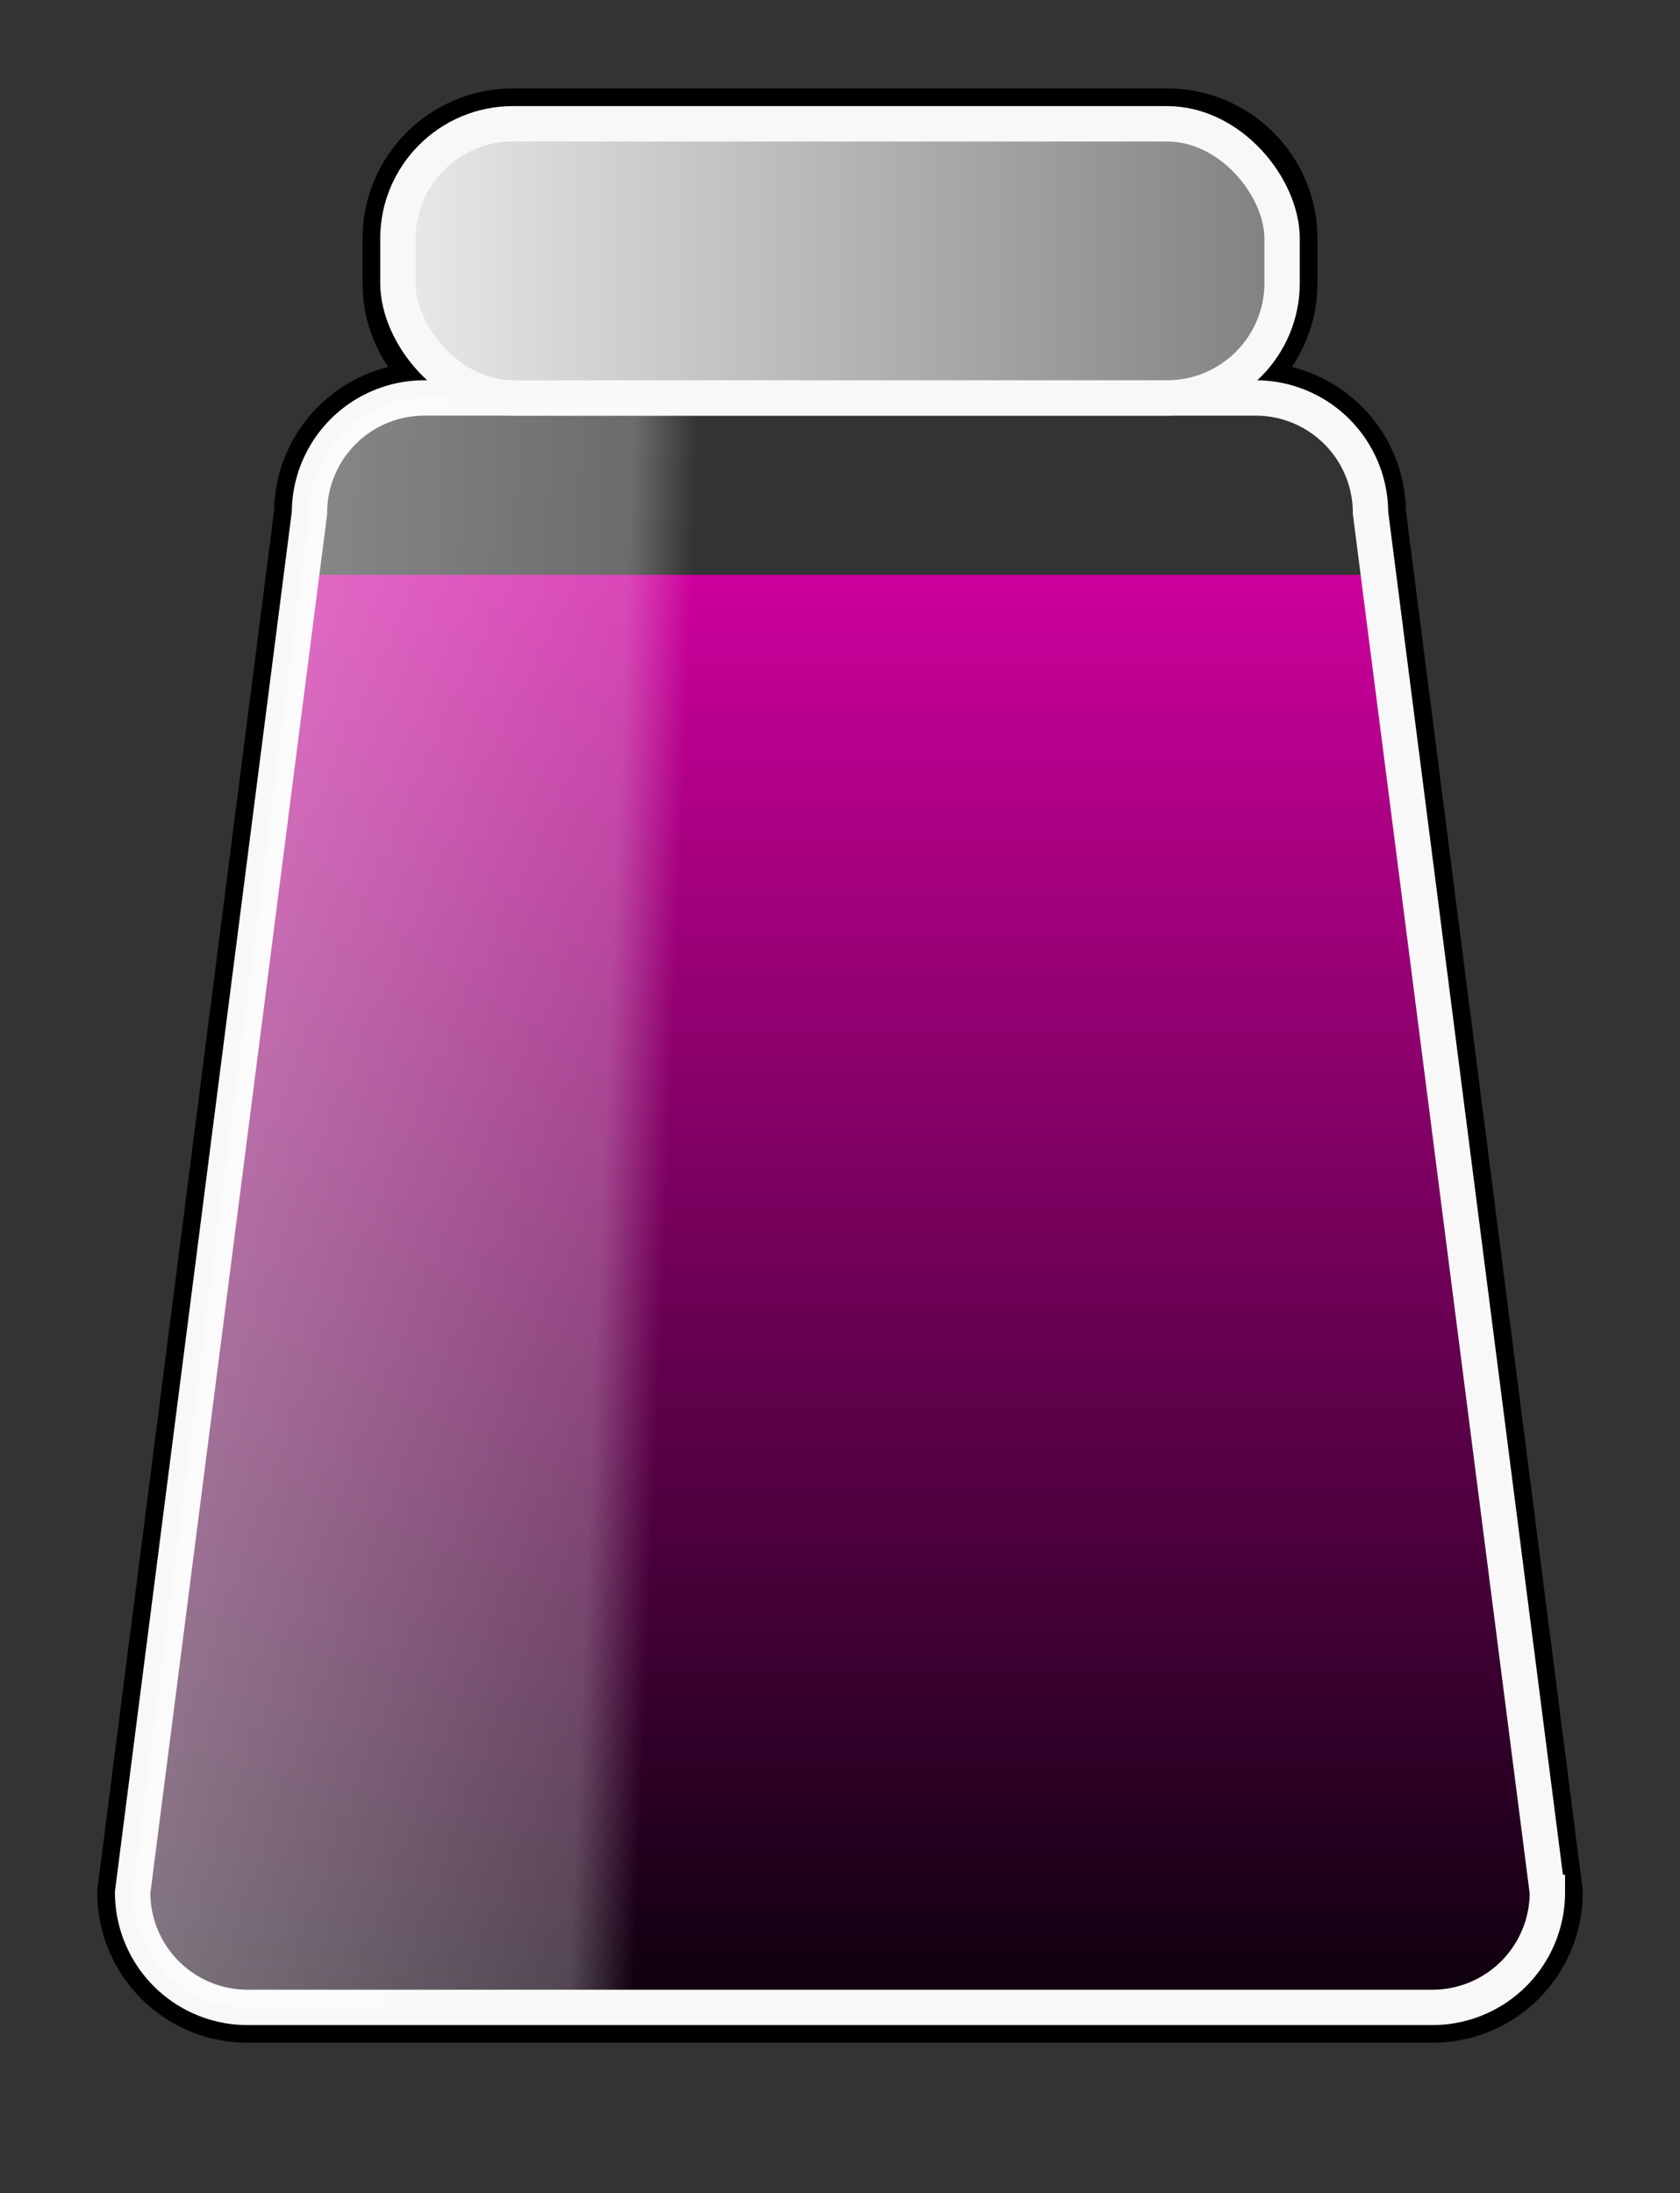 <svg xmlns="http://www.w3.org/2000/svg" xmlns:xlink="http://www.w3.org/1999/xlink" width="190" height="248" viewBox="0 0 190 248"><rect x="0" y="0" width="190" height="248" fill="#333333" stroke="none"/><defs><linearGradient id="a" x1="0.5" x2="0.5" y2="1" gradientUnits="objectBoundingBox"><stop offset="0" stop-color="#cc009c"/><stop offset="1" stop-color="#0e000e"/></linearGradient><linearGradient id="b" y1="0.5" x2="1" y2="0.5" gradientUnits="objectBoundingBox"><stop offset="0" stop-color="#e9e9e9"/><stop offset="1" stop-color="#818181"/></linearGradient><linearGradient id="c" y1="0.477" x2="0.982" y2="0.524" gradientUnits="objectBoundingBox"><stop offset="0" stop-color="#fff" stop-opacity="0.478"/><stop offset="0.339" stop-color="#fff" stop-opacity="0.278"/><stop offset="0.385" stop-color="#fff" stop-opacity="0"/><stop offset="1" stop-color="#fff" stop-opacity="0"/></linearGradient><clipPath id="e"><rect width="190" height="248"/></clipPath></defs><g id="d" clip-path="url(#e)"><g transform="translate(895 909)" fill="none"><path d="M-867-682a13,13,0,0,1-13-13l20-156a13,13,0,0,1,13-13h94a13,13,0,0,1,13,13l20,156a13,13,0,0,1-13,13Zm30-182a13,13,0,0,1-13-13v-5a13,13,0,0,1,13-13h74a13,13,0,0,1,13,13v5a13,13,0,0,1-13,13Z" stroke="none"/><path d="M -733 -682 C -725.82 -682 -720 -687.82 -720 -695 L -740 -851 C -740 -858.18 -745.82 -864 -753 -864 L -847 -864 C -854.18 -864 -860 -858.18 -860 -851 L -880 -695 C -880 -687.82 -874.18 -682 -867 -682 L -733 -682 M -763 -864 C -755.82 -864 -750 -869.82 -750 -877 L -750 -882 C -750 -889.179 -755.82 -895 -763 -895 L -837 -895 C -844.179 -895 -850 -889.179 -850 -882 L -850 -877 C -850 -869.82 -844.179 -864 -837 -864 L -763 -864 M -733 -678 L -867 -678 C -869.293 -678 -871.52 -678.45 -873.618 -679.338 C -875.643 -680.194 -877.461 -681.419 -879.021 -682.979 C -880.581 -684.539 -881.806 -686.357 -882.663 -688.382 C -883.55 -690.48 -884 -692.707 -884 -695 L -884 -695.255 L -863.998 -851.272 C -863.964 -853.47 -863.515 -855.603 -862.663 -857.619 C -861.806 -859.643 -860.581 -861.461 -859.021 -863.021 C -857.461 -864.581 -855.643 -865.806 -853.619 -866.662 C -852.798 -867.009 -851.958 -867.289 -851.102 -867.502 C -851.712 -868.406 -852.233 -869.368 -852.662 -870.381 C -853.55 -872.48 -854 -874.706 -854 -877 L -854 -882 C -854 -884.293 -853.55 -886.52 -852.662 -888.618 C -851.806 -890.643 -850.58 -892.461 -849.02 -894.02 C -847.461 -895.58 -845.643 -896.806 -843.618 -897.662 C -841.52 -898.55 -839.293 -899 -837 -899 L -763 -899 C -760.707 -899 -758.48 -898.55 -756.382 -897.662 C -754.357 -896.806 -752.539 -895.58 -750.979 -894.021 C -749.419 -892.461 -748.194 -890.643 -747.337 -888.618 C -746.45 -886.52 -746 -884.293 -746 -882 L -746 -877 C -746 -874.706 -746.45 -872.48 -747.337 -870.381 C -747.766 -869.367 -748.288 -868.405 -748.897 -867.502 C -748.042 -867.289 -747.202 -867.009 -746.382 -866.662 C -744.357 -865.806 -742.539 -864.581 -740.979 -863.021 C -739.419 -861.461 -738.194 -859.643 -737.337 -857.619 C -736.485 -855.603 -736.036 -853.47 -736.002 -851.272 L -716 -695.255 L -716 -695 C -716 -692.707 -716.45 -690.48 -717.338 -688.382 C -718.194 -686.357 -719.419 -684.539 -720.979 -682.979 C -722.539 -681.419 -724.357 -680.194 -726.381 -679.338 C -728.48 -678.45 -730.706 -678 -733 -678 Z" stroke="none" fill="#000"/></g><rect width="190" height="248" fill="rgba(255,255,255,0)"/><path d="M20,0H140l20,149a13,13,0,0,1-13,13H13A13,13,0,0,1,0,149Z" transform="translate(15 65)" fill="url(#a)"/><path d="M33,0h94a13,13,0,0,1,13,13l20,156a13,13,0,0,1-13,13H13A13,13,0,0,1,0,169L20,13A13,13,0,0,1,33,0Z" transform="translate(15 45)" fill="none" stroke="#f8f8f8" stroke-width="4"/><rect width="100" height="31" rx="13" transform="translate(45 14)" stroke="#f8f8f8" stroke-width="4" fill="url(#b)"/><path d="M33,0h94a13,13,0,0,1,13,13l20,156a13,13,0,0,1-13,13H13A13,13,0,0,1,0,169L20,13A13,13,0,0,1,33,0Z" transform="translate(15 45)" fill="url(#c)"/></g></svg>